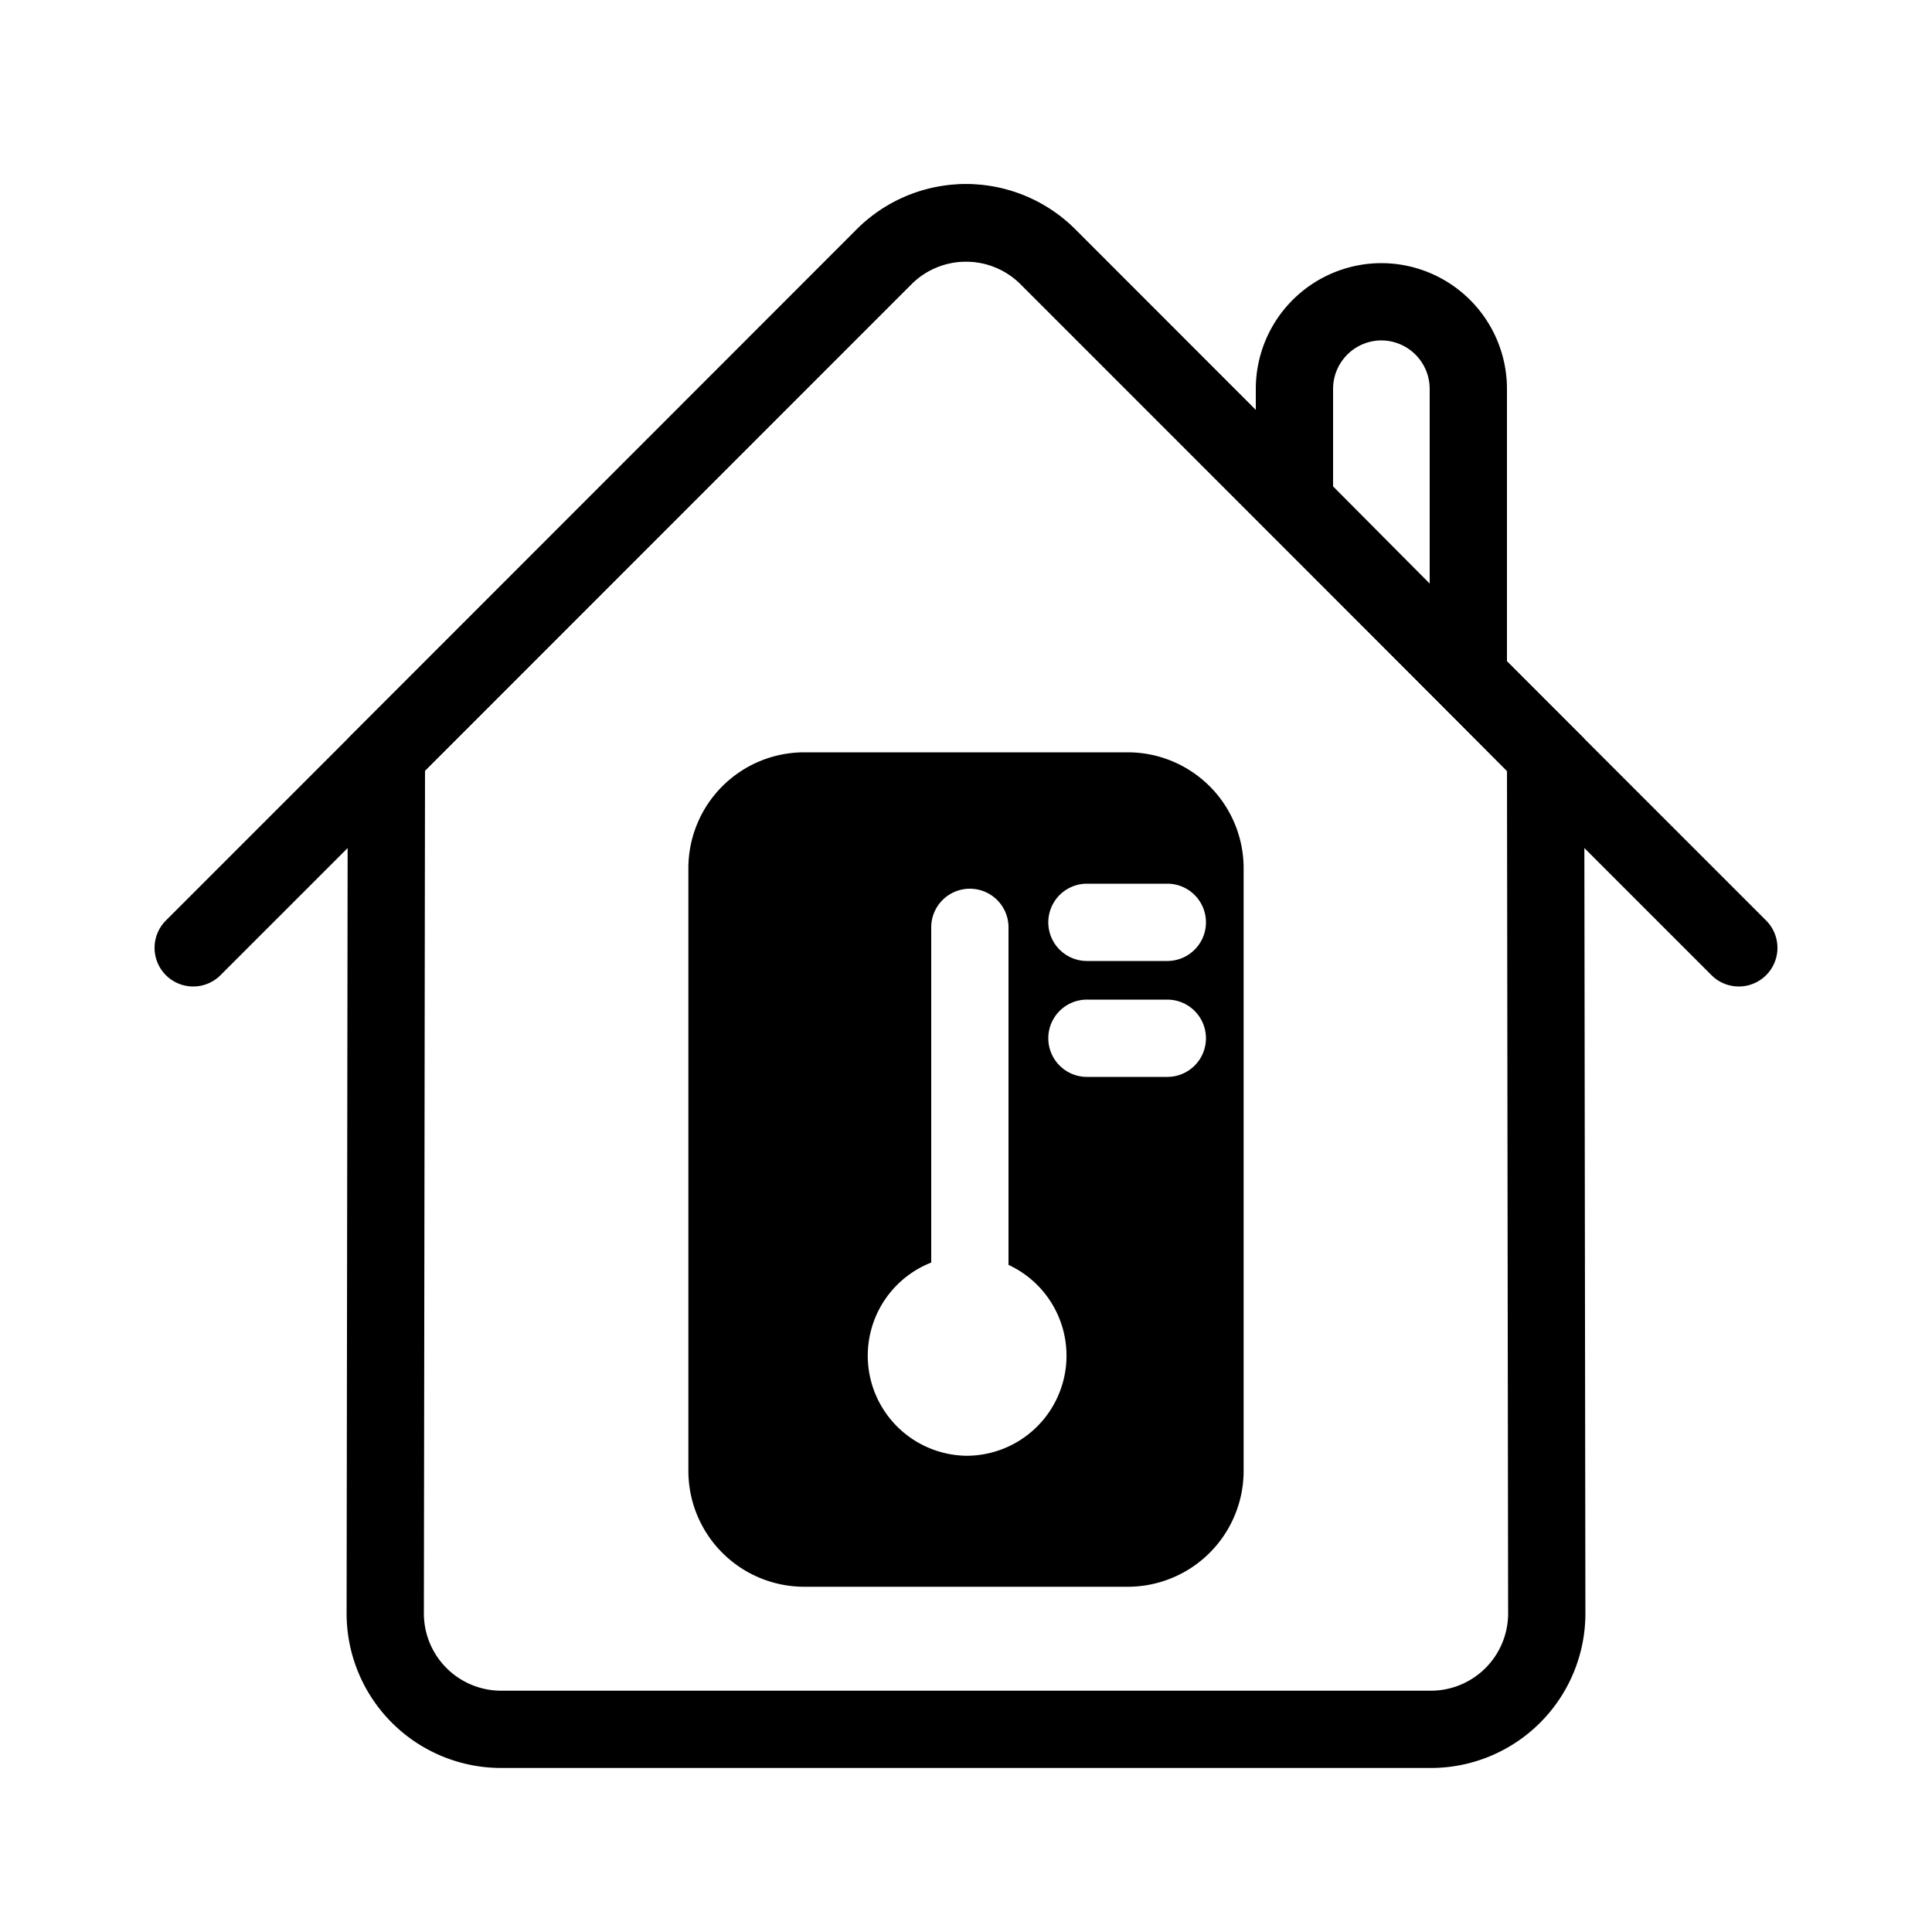 <svg id="Layer_1" data-name="Layer 1" xmlns="http://www.w3.org/2000/svg" viewBox="0 0 100 100"><defs><style>.cls-1,.cls-2{fill:none;stroke:#000;stroke-miterlimit:10;stroke-width:4px;}.cls-2{stroke-linecap:round;}</style></defs><g id="Store_at_room_temperature" data-name="Store at room temperature"><path class="cls-1" d="M80,39.06l.06,44.45a6,6,0,0,1-6,6H25.94a6,6,0,0,1-6-6L20,39.06,45.77,13.27a6,6,0,0,1,8.46,0Z"/><path class="cls-2" d="M10,49.06,45.76,13.3a6,6,0,0,1,8.48,0L90,49.06"/><path class="cls-2" d="M76,35.06V20.13a4.51,4.51,0,0,0-4.51-4.51h0A4.51,4.51,0,0,0,67,20.13V26Z"/><path d="M58.37,38.94H41.63a6,6,0,0,0-6,6V76.13a6,6,0,0,0,6,6H58.37a6,6,0,0,0,6-6V44.94A6,6,0,0,0,58.37,38.94ZM50,75.35a5.18,5.18,0,0,1-1.8-10V48a2,2,0,0,1,4,0V65.47A5.18,5.18,0,0,1,50,75.35ZM60.42,55.74H56.26a2,2,0,0,1,0-4h4.16a2,2,0,0,1,0,4Zm0-6H56.26a2,2,0,0,1,0-4h4.16a2,2,0,0,1,0,4Z"/></g></svg>